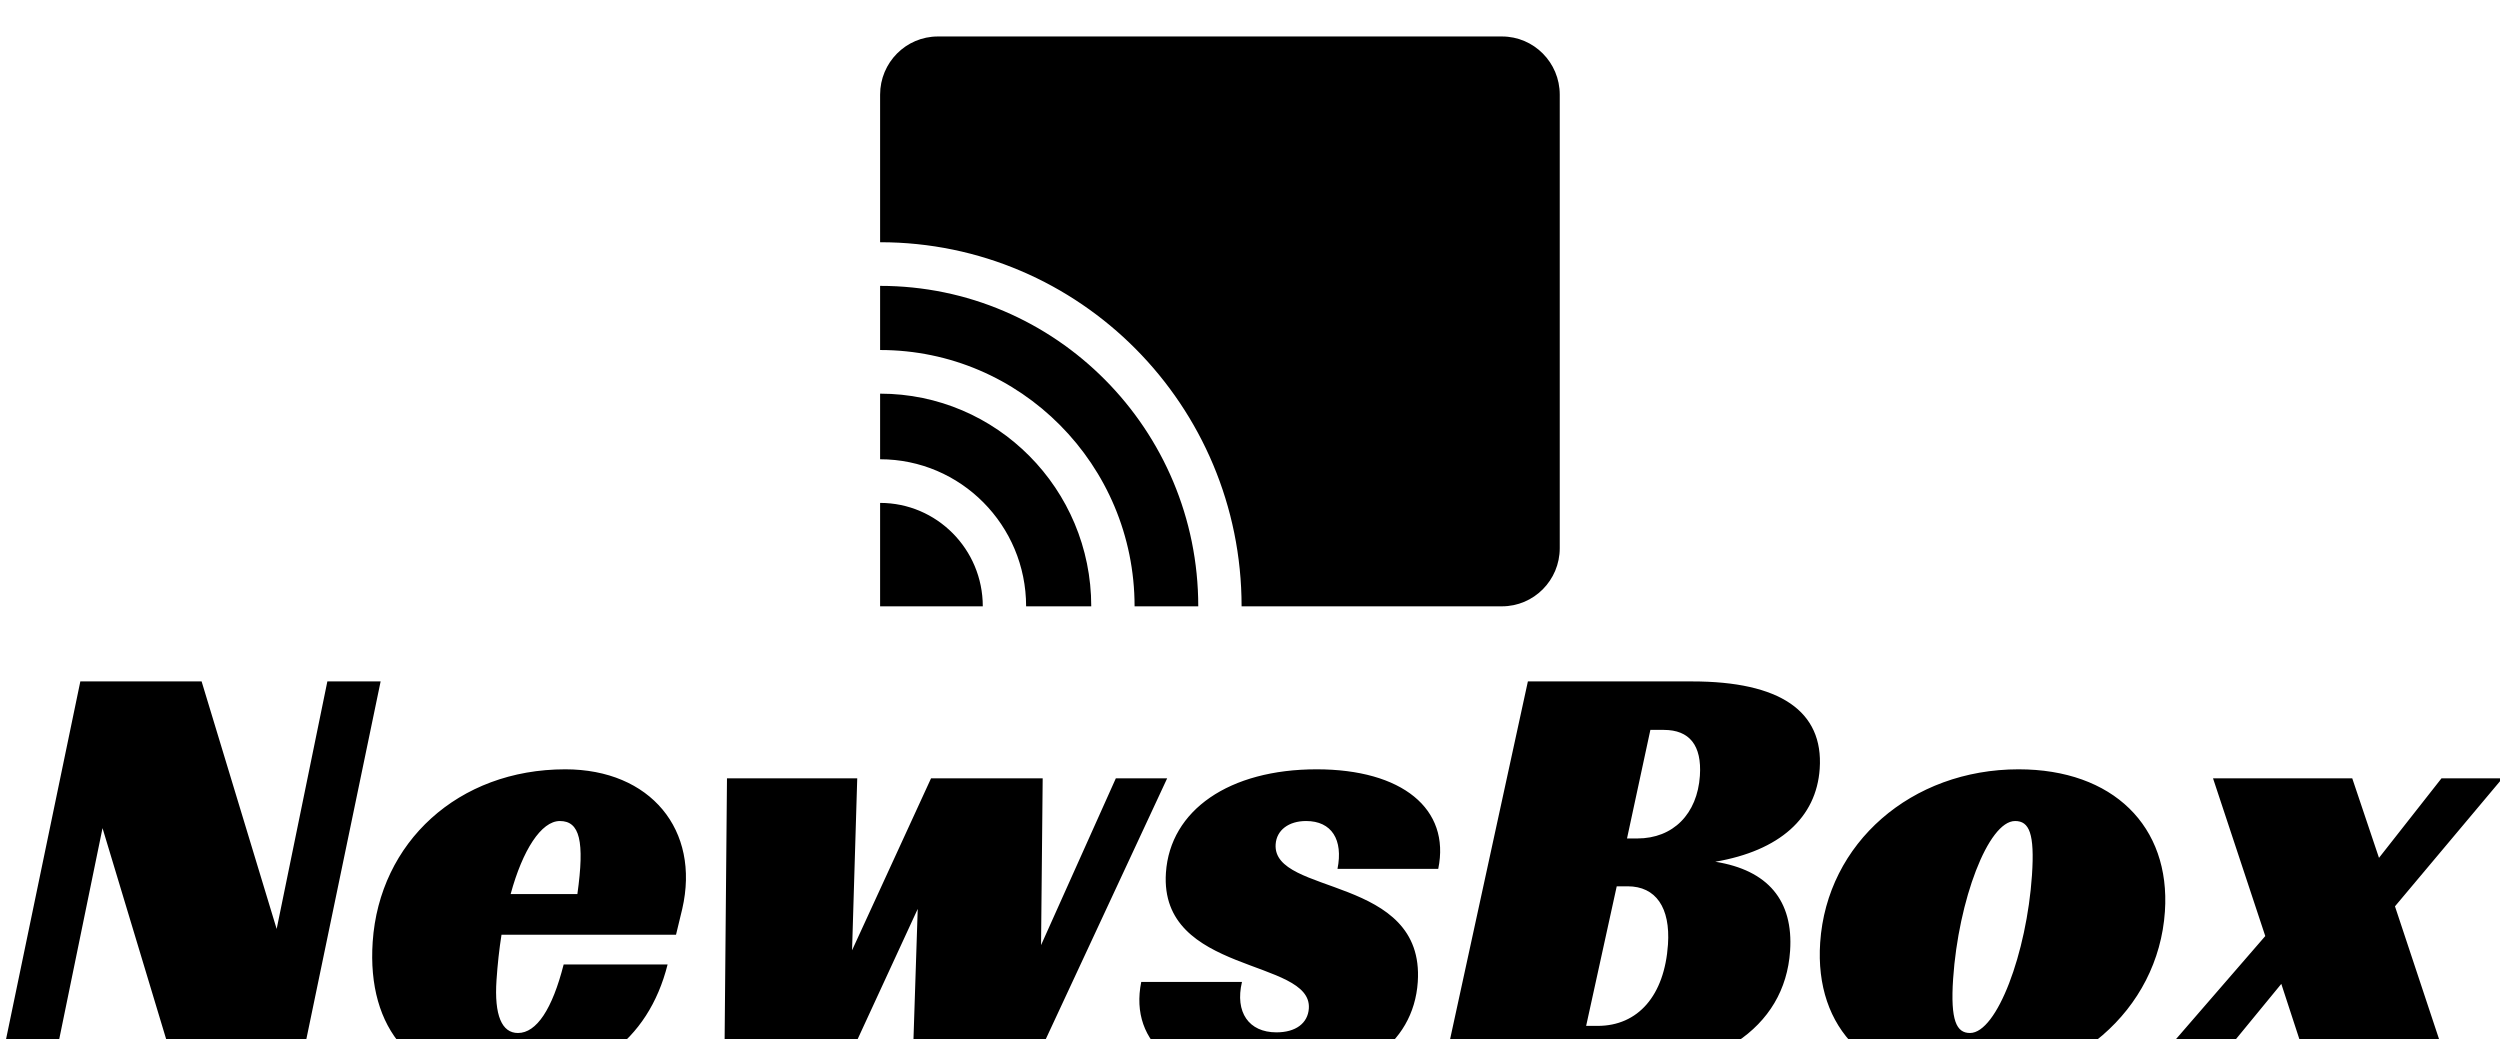 <?xml version="1.0" encoding="UTF-8" standalone="no"?>
<!DOCTYPE svg PUBLIC "-//W3C//DTD SVG 1.1//EN" "http://www.w3.org/Graphics/SVG/1.1/DTD/svg11.dtd">
<svg width="100%" height="100%" viewBox="0 0 279 116" version="1.1" xmlns="http://www.w3.org/2000/svg" xmlns:xlink="http://www.w3.org/1999/xlink" xml:space="preserve" xmlns:serif="http://www.serif.com/" style="fill-rule:evenodd;clip-rule:evenodd;stroke-linejoin:round;stroke-miterlimit:2;">
    <g transform="matrix(1,0,0,1,-7683.2,-1160.54)">
        <g transform="matrix(29.61,0,0,29.227,-14919.1,-1417.52)">
            <g transform="matrix(0.049,0,0,0.05,761.75,74.224)">
                <path d="M53.593,350.625L57.493,331.722L61.59,331.722L55.303,361.779L45.926,361.779L40.199,342.926L36.302,361.779L32.206,361.779L38.492,331.722L47.82,331.722L53.593,350.625ZM75.792,338.434C82.356,338.434 86.187,343.074 84.79,349.095L84.311,351.069L70.887,351.069C70.714,352.155 70.584,353.339 70.504,354.524C70.319,357.238 70.92,358.571 72.154,358.571C73.585,358.571 74.795,356.745 75.668,353.339L83.663,353.339C82.178,359.213 77.66,362.519 70.849,362.519C64.137,362.519 60.526,358.275 60.979,351.612C61.495,344.011 67.55,338.434 75.792,338.434ZM75.376,342.383C73.944,342.383 72.51,344.604 71.591,347.96L76.724,347.96C77.295,343.913 76.906,342.383 75.376,342.383ZM112.389,351.859L118.14,339.125L122.088,339.125L111.468,361.779L102.486,361.779L102.903,349.095L97.008,361.779L88.025,361.779L88.231,339.125L98.25,339.125L97.852,352.254L103.926,339.125L112.514,339.125L112.389,351.859ZM129.926,362.519C123.016,362.519 119.131,359.41 120.095,354.672L127.843,354.672C127.291,356.992 128.371,358.522 130.494,358.522C131.974,358.522 132.91,357.831 132.987,356.695C133.248,352.846 121.464,354.129 121.994,346.331C122.319,341.544 126.873,338.434 133.585,338.434C140.15,338.434 143.893,341.445 142.94,346.035L135.191,346.035C135.638,343.814 134.749,342.383 132.774,342.383C131.442,342.383 130.506,343.074 130.433,344.16C130.165,348.108 141.923,346.479 141.366,354.672C141.038,359.509 136.687,362.519 129.926,362.519ZM164.248,345.492C168.301,346.134 170.266,348.453 170.004,352.303C169.602,358.225 164.228,361.779 155.591,361.779L143.252,361.779L149.835,331.722L162.469,331.722C169.231,331.722 172.581,333.993 172.282,338.385C172.028,342.136 169.192,344.653 164.248,345.492ZM154.316,358.028L155.204,358.028C158.313,358.028 160.346,355.708 160.611,351.809C160.802,348.996 159.679,347.368 157.508,347.368L156.669,347.368L154.316,358.028ZM160.293,335.424L159.257,335.424L157.46,343.715L158.249,343.715C161.013,343.715 162.868,341.84 163.066,338.928C163.223,336.608 162.267,335.424 160.293,335.424ZM183.376,362.519C176.171,362.519 171.869,358.275 172.318,351.661C172.835,344.061 179.337,338.434 187.579,338.434C194.834,338.434 199.277,342.778 198.834,349.292C198.321,356.844 191.717,362.519 183.376,362.519ZM183.842,358.571C185.915,358.571 188.206,352.451 188.608,346.529C188.826,343.321 188.396,342.383 187.311,342.383C185.238,342.383 182.95,348.453 182.544,354.425C182.326,357.633 182.806,358.571 183.842,358.571ZM220.106,339.125L224.794,339.125L216.53,348.898L220.837,361.779L210.078,361.779L207.787,354.82L202.033,361.779L197.295,361.779L206.554,351.168L202.536,339.125L213.245,339.125L215.301,345.196L220.106,339.125ZM127.814,325.987C127.814,310.641 115.355,298.182 100.009,298.182L100.009,286.913C100.009,284.459 101.999,282.469 104.453,282.469L147.842,282.469C150.296,282.469 152.286,284.459 152.286,286.913L152.286,321.543C152.286,323.997 150.296,325.987 147.842,325.987L127.814,325.987ZM124.481,325.987L119.583,325.987C119.583,315.184 110.812,306.413 100.009,306.413L100.009,301.515C113.515,301.515 124.481,312.481 124.481,325.987ZM116.25,325.987L111.24,325.987C111.24,319.788 106.208,314.756 100.009,314.756L100.009,309.746C108.973,309.746 116.25,317.024 116.25,325.987ZM107.907,325.987L100.009,325.987L100.009,318.089C104.368,318.089 107.907,321.628 107.907,325.987Z"/>
            </g>
        </g>
    </g>
</svg>
